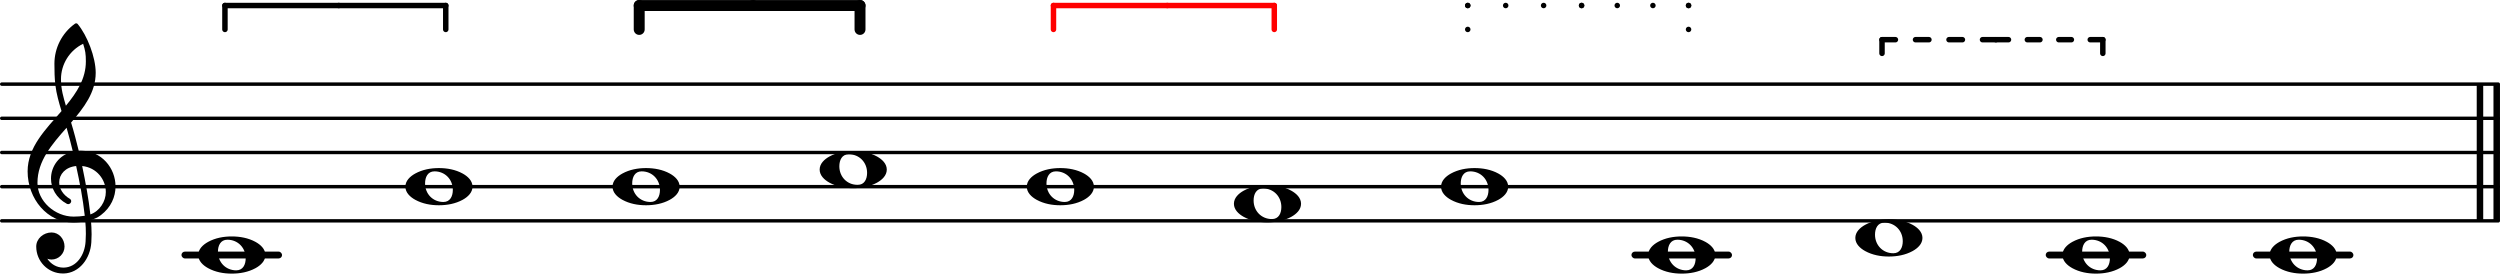 <svg xmlns="http://www.w3.org/2000/svg" xmlns:xlink="http://www.w3.org/1999/xlink" version="1.2" width="128.53mm" height="14.08mm" viewBox="8.536 -0 73.141 8.01">
<style text="style/css">
<![CDATA[
tspan { white-space: pre; }
]]>
</style>
<line transform="translate(8.536, 6.46)" stroke-linejoin="round" stroke-linecap="round" stroke-width="0.1" stroke="currentColor" x1="0.05" y1="-0" x2="73.091" y2="-0"/>
<line transform="translate(8.536, 5.46)" stroke-linejoin="round" stroke-linecap="round" stroke-width="0.1" stroke="currentColor" x1="0.05" y1="-0" x2="73.091" y2="-0"/>
<line transform="translate(8.536, 4.46)" stroke-linejoin="round" stroke-linecap="round" stroke-width="0.1" stroke="currentColor" x1="0.05" y1="-0" x2="73.091" y2="-0"/>
<line transform="translate(8.536, 3.46)" stroke-linejoin="round" stroke-linecap="round" stroke-width="0.1" stroke="currentColor" x1="0.05" y1="-0" x2="73.091" y2="-0"/>
<line transform="translate(8.536, 2.46)" stroke-linejoin="round" stroke-linecap="round" stroke-width="0.1" stroke="currentColor" x1="0.05" y1="-0" x2="73.091" y2="-0"/>
<rect transform="translate(0, 7.46)" x="74.446" y="-0.1" width="2.943" height="0.2" ry="0.1" fill="currentColor"/>
<rect transform="translate(0, 7.46)" x="68.386" y="-0.1" width="2.943" height="0.2" ry="0.1" fill="currentColor"/>
<rect transform="translate(0, 7.46)" x="56.266" y="-0.1" width="2.943" height="0.2" ry="0.1" fill="currentColor"/>
<rect transform="translate(0, 7.46)" x="13.845" y="-0.1" width="2.943" height="0.2" ry="0.1" fill="currentColor"/>
<rect transform="translate(81.486, 4.46)" x="0" y="-2" width="0.19" height="4" ry="0" fill="currentColor"/>
<rect transform="translate(80.996, 4.46)" x="0" y="-2" width="0.19" height="4" ry="0" fill="currentColor"/>
<g class="note" id="n04">
<path transform="translate(32.516, 4.96) scale(0.004, -0.004)" d="M213 112c-50 0 -69 -43 -69 -88c0 -77 57 -136 134 -136c50 0 69 43 69 88c0 77 -57 136 -134 136zM491 0c0 -43 -34 -75 -72 -96c-53 -29 -114 -40 -174 -40s-120 11 -173 40c-38 21 -72 53 -72 96s34 75 72 96c53 29 113 40 173 40s121 -11 174 -40
c38 -21 72 -53 72 -96z" fill="currentColor"/>
</g>
<g class="note" id="n03">
<path transform="translate(26.456, 5.46) scale(0.004, -0.004)" d="M213 112c-50 0 -69 -43 -69 -88c0 -77 57 -136 134 -136c50 0 69 43 69 88c0 77 -57 136 -134 136zM491 0c0 -43 -34 -75 -72 -96c-53 -29 -114 -40 -174 -40s-120 11 -173 40c-38 21 -72 53 -72 96s34 75 72 96c53 29 113 40 173 40s121 -11 174 -40
c38 -21 72 -53 72 -96z" fill="currentColor"/>
</g>
<g class="note" id="n02">
<path transform="translate(20.396, 5.46) scale(0.004, -0.004)" d="M213 112c-50 0 -69 -43 -69 -88c0 -77 57 -136 134 -136c50 0 69 43 69 88c0 77 -57 136 -134 136zM491 0c0 -43 -34 -75 -72 -96c-53 -29 -114 -40 -174 -40s-120 11 -173 40c-38 21 -72 53 -72 96s34 75 72 96c53 29 113 40 173 40s121 -11 174 -40
c38 -21 72 -53 72 -96z" fill="currentColor"/>
</g>
<g class="bracketSpan">
<line transform="translate(15.317, 0.16)" stroke-linejoin="round" stroke-linecap="round" stroke-width="0.16" stroke="currentColor" x1="6.26" y1="-0" x2="6.26" y2="0.7"/>
<line transform="translate(15.317, 0.16)" stroke-linejoin="round" stroke-linecap="round" stroke-width="0.16" stroke="currentColor" x1="-0.2" y1="-0" x2="-0.2" y2="0.7"/>
<line transform="translate(15.317, 0.16)" stroke-linejoin="round" stroke-linecap="round" stroke-width="0.16" stroke="currentColor" x1="6.26" y1="-0" x2="3.13" y2="-0"/>
<line transform="translate(15.317, 0.16)" stroke-linejoin="round" stroke-linecap="round" stroke-width="0.16" stroke="currentColor" x1="-0.2" y1="-0" x2="3.13" y2="-0"/>
</g>
<g class="bracketSpan">
<line transform="translate(27.437, 0.16)" stroke-linejoin="round" stroke-linecap="round" stroke-width="0.32" stroke="currentColor" x1="6.26" y1="-0" x2="6.26" y2="0.7"/>
<line transform="translate(27.437, 0.16)" stroke-linejoin="round" stroke-linecap="round" stroke-width="0.32" stroke="currentColor" x1="-0.2" y1="-0" x2="-0.2" y2="0.7"/>
<line transform="translate(27.437, 0.16)" stroke-linejoin="round" stroke-linecap="round" stroke-width="0.32" stroke="currentColor" x1="6.26" y1="-0" x2="3.13" y2="-0"/>
<line transform="translate(27.437, 0.16)" stroke-linejoin="round" stroke-linecap="round" stroke-width="0.32" stroke="currentColor" x1="-0.2" y1="-0" x2="3.13" y2="-0"/>
</g>
<g class="bracketSpan">
<g color="rgb(100%, 0%, 0%)">
<line transform="translate(39.557, 0.16)" stroke-linejoin="round" stroke-linecap="round" stroke-width="0.16" stroke="currentColor" x1="6.26" y1="-0" x2="6.26" y2="0.7"/>
<line transform="translate(39.557, 0.16)" stroke-linejoin="round" stroke-linecap="round" stroke-width="0.16" stroke="currentColor" x1="-0.2" y1="-0" x2="-0.2" y2="0.7"/>
<line transform="translate(39.557, 0.16)" stroke-linejoin="round" stroke-linecap="round" stroke-width="0.16" stroke="currentColor" x1="6.26" y1="-0" x2="3.13" y2="-0"/>
<line transform="translate(39.557, 0.16)" stroke-linejoin="round" stroke-linecap="round" stroke-width="0.16" stroke="currentColor" x1="-0.2" y1="-0" x2="3.13" y2="-0"/>
</g>
</g>
<g class="bracketSpan">
<line transform="translate(57.937, 0.16)" stroke-linejoin="round" stroke-linecap="round" stroke-width="0.16" stroke="currentColor" x1="0" y1="0" x2="0" y2="0.7" stroke-dasharray="0.0,0.7"/>
<line transform="translate(51.477, 0.16)" stroke-linejoin="round" stroke-linecap="round" stroke-width="0.16" stroke="currentColor" x1="0" y1="0" x2="0" y2="0.7" stroke-dasharray="0.0,0.7"/>
<line transform="translate(57.937, 0.16)" stroke-linejoin="round" stroke-linecap="round" stroke-width="0.16" stroke="currentColor" x1="0" y1="0" x2="-3.13" y2="-0" stroke-dasharray="0.0,1.043"/>
<line transform="translate(51.477, 0.16)" stroke-linejoin="round" stroke-linecap="round" stroke-width="0.16" stroke="currentColor" x1="0" y1="0" x2="3.33" y2="-0" stroke-dasharray="0.0,1.11"/>
</g>
<g class="bracketSpan">
<line transform="translate(70.057, 1.16)" stroke-linejoin="round" stroke-linecap="round" stroke-width="0.16" stroke="currentColor" x1="0" y1="0" x2="0" y2="0.7" stroke-dasharray="0.4,0.6"/>
<line transform="translate(63.597, 1.16)" stroke-linejoin="round" stroke-linecap="round" stroke-width="0.16" stroke="currentColor" x1="0" y1="0" x2="0" y2="0.7" stroke-dasharray="0.4,0.6"/>
<line transform="translate(70.057, 1.16)" stroke-linejoin="round" stroke-linecap="round" stroke-width="0.16" stroke="currentColor" x1="0" y1="0" x2="-3.13" y2="-0" stroke-dasharray="0.368,0.552"/>
<line transform="translate(63.597, 1.16)" stroke-linejoin="round" stroke-linecap="round" stroke-width="0.16" stroke="currentColor" x1="0" y1="0" x2="3.33" y2="-0" stroke-dasharray="0.392,0.588"/>
</g>
<g class="note" id="n08">
<path transform="translate(56.756, 7.46) scale(0.004, -0.004)" d="M213 112c-50 0 -69 -43 -69 -88c0 -77 57 -136 134 -136c50 0 69 43 69 88c0 77 -57 136 -134 136zM491 0c0 -43 -34 -75 -72 -96c-53 -29 -114 -40 -174 -40s-120 11 -173 40c-38 21 -72 53 -72 96s34 75 72 96c53 29 113 40 173 40s121 -11 174 -40
c38 -21 72 -53 72 -96z" fill="currentColor"/>
</g>
<g class="note" id="n05">
<path transform="translate(38.576, 5.46) scale(0.004, -0.004)" d="M213 112c-50 0 -69 -43 -69 -88c0 -77 57 -136 134 -136c50 0 69 43 69 88c0 77 -57 136 -134 136zM491 0c0 -43 -34 -75 -72 -96c-53 -29 -114 -40 -174 -40s-120 11 -173 40c-38 21 -72 53 -72 96s34 75 72 96c53 29 113 40 173 40s121 -11 174 -40
c38 -21 72 -53 72 -96z" fill="currentColor"/>
</g>
<g class="note" id="n07">
<path transform="translate(50.696, 5.46) scale(0.004, -0.004)" d="M213 112c-50 0 -69 -43 -69 -88c0 -77 57 -136 134 -136c50 0 69 43 69 88c0 77 -57 136 -134 136zM491 0c0 -43 -34 -75 -72 -96c-53 -29 -114 -40 -174 -40s-120 11 -173 40c-38 21 -72 53 -72 96s34 75 72 96c53 29 113 40 173 40s121 -11 174 -40
c38 -21 72 -53 72 -96z" fill="currentColor"/>
</g>
<g class="note" id="n06">
<path transform="translate(44.636, 5.96) scale(0.004, -0.004)" d="M213 112c-50 0 -69 -43 -69 -88c0 -77 57 -136 134 -136c50 0 69 43 69 88c0 77 -57 136 -134 136zM491 0c0 -43 -34 -75 -72 -96c-53 -29 -114 -40 -174 -40s-120 11 -173 40c-38 21 -72 53 -72 96s34 75 72 96c53 29 113 40 173 40s121 -11 174 -40
c38 -21 72 -53 72 -96z" fill="currentColor"/>
</g>
<g class="note" id="n09">
<path transform="translate(62.816, 6.96) scale(0.004, -0.004)" d="M213 112c-50 0 -69 -43 -69 -88c0 -77 57 -136 134 -136c50 0 69 43 69 88c0 77 -57 136 -134 136zM491 0c0 -43 -34 -75 -72 -96c-53 -29 -114 -40 -174 -40s-120 11 -173 40c-38 21 -72 53 -72 96s34 75 72 96c53 29 113 40 173 40s121 -11 174 -40
c38 -21 72 -53 72 -96z" fill="currentColor"/>
</g>
<g class="clef">
<path transform="translate(9.336, 5.46) scale(0.004, -0.004)" d="M266 -635h-6c-108 0 -195 88 -195 197c0 58 53 103 112 103c54 0 95 -47 95 -103c0 -52 -43 -95 -95 -95c-11 0 -21 2 -31 6c26 -39 68 -65 117 -65h4zM461 -203c68 24 113 95 113 164c0 90 -66 179 -173 190c24 -116 46 -231 60 -354zM74 28c0 -135 129 -247 264 -247
c28 0 55 2 82 6c-14 127 -37 245 -63 364c-79 -8 -124 -61 -124 -119c0 -44 25 -91 81 -123c5 -5 7 -10 7 -15c0 -11 -10 -22 -22 -22c-3 0 -6 1 -9 2c-80 43 -117 115 -117 185c0 88 58 174 160 197c-14 58 -29 117 -46 175c-107 -121 -213 -243 -213 -403zM335 -262
c-188 0 -333 172 -333 374c0 177 131 306 248 441c-19 62 -37 125 -45 190c-6 52 -7 104 -7 156c0 115 55 224 149 292c6 5 14 5 20 0c71 -84 133 -245 133 -358c0 -143 -86 -255 -180 -364c21 -68 39 -138 56 -207c4 0 9 1 13 1c155 0 256 -128 256 -261
c0 -76 -33 -154 -107 -210c-22 -17 -47 -28 -73 -36c3 -35 5 -70 5 -105c0 -19 -1 -39 -2 -58c-7 -119 -88 -225 -202 -228l1 43c93 2 153 92 159 191c1 18 2 37 2 55c0 31 -1 61 -4 92c-29 -5 -58 -8 -89 -8zM428 916c0 55 -4 79 -20 129c-99 -48 -162 -149 -162 -259
c0 -74 18 -133 36 -194c80 97 146 198 146 324z" fill="currentColor"/>
</g>
<g class="note" id="n01">
<path transform="translate(14.336, 7.46) scale(0.004, -0.004)" d="M213 112c-50 0 -69 -43 -69 -88c0 -77 57 -136 134 -136c50 0 69 43 69 88c0 77 -57 136 -134 136zM491 0c0 -43 -34 -75 -72 -96c-53 -29 -114 -40 -174 -40s-120 11 -173 40c-38 21 -72 53 -72 96s34 75 72 96c53 29 113 40 173 40s121 -11 174 -40
c38 -21 72 -53 72 -96z" fill="currentColor"/>
</g>
<g class="note" id="n11">
<path transform="translate(74.936, 7.46) scale(0.004, -0.004)" d="M213 112c-50 0 -69 -43 -69 -88c0 -77 57 -136 134 -136c50 0 69 43 69 88c0 77 -57 136 -134 136zM491 0c0 -43 -34 -75 -72 -96c-53 -29 -114 -40 -174 -40s-120 11 -173 40c-38 21 -72 53 -72 96s34 75 72 96c53 29 113 40 173 40s121 -11 174 -40
c38 -21 72 -53 72 -96z" fill="currentColor"/>
</g>
<g class="note" id="n10">
<path transform="translate(68.876, 7.46) scale(0.004, -0.004)" d="M213 112c-50 0 -69 -43 -69 -88c0 -77 57 -136 134 -136c50 0 69 43 69 88c0 77 -57 136 -134 136zM491 0c0 -43 -34 -75 -72 -96c-53 -29 -114 -40 -174 -40s-120 11 -173 40c-38 21 -72 53 -72 96s34 75 72 96c53 29 113 40 173 40s121 -11 174 -40
c38 -21 72 -53 72 -96z" fill="currentColor"/>
</g>
</svg>
